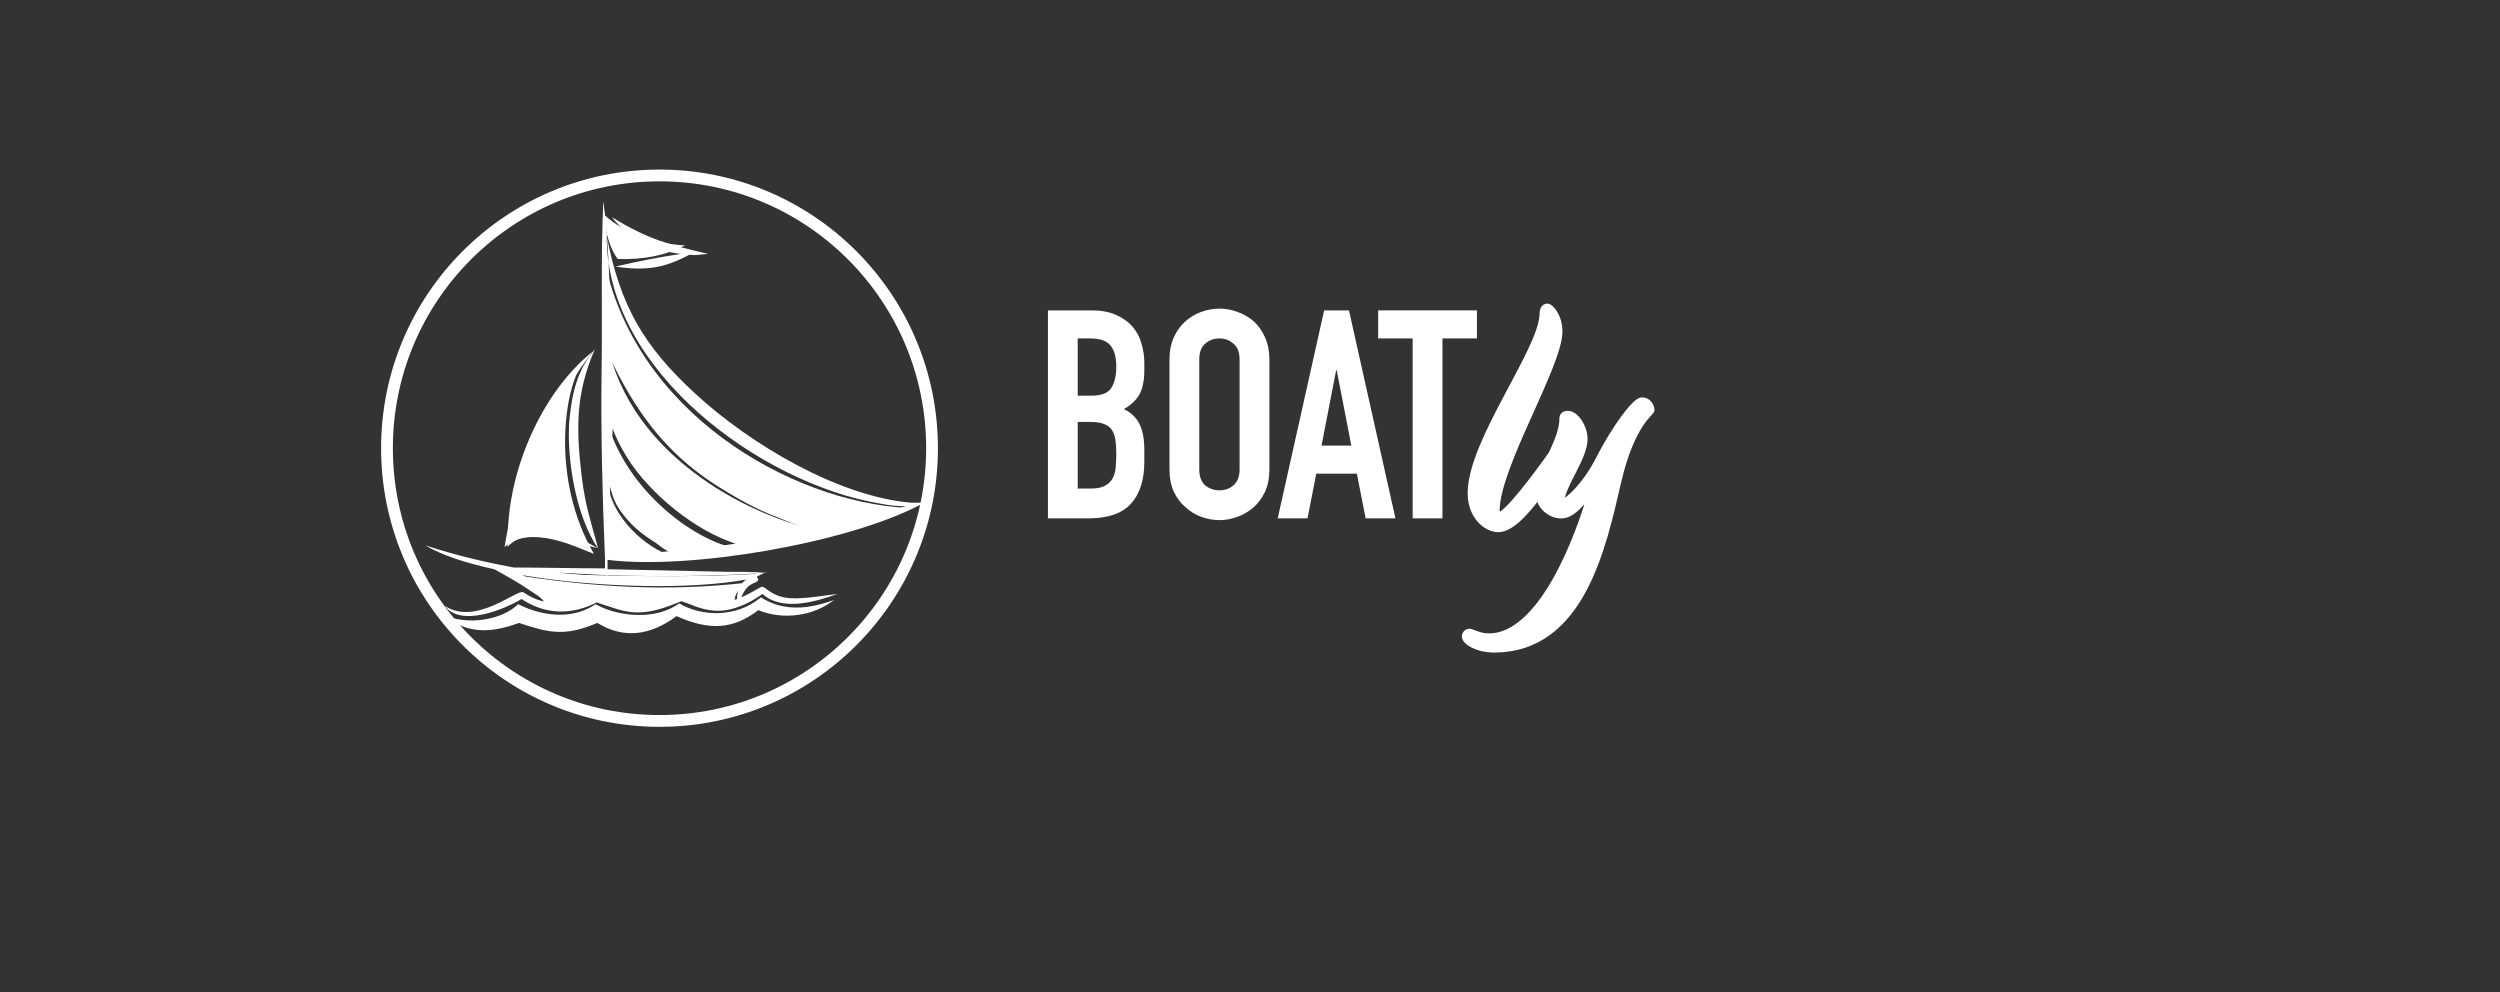 <svg width="388" height="154" viewBox="0 0 388 154" fill="none" xmlns="http://www.w3.org/2000/svg">
<rect x="0" y="0" width="388" height="154" fill="#333333" stroke="none"/>
<path fill-rule="evenodd" clip-rule="evenodd" d="M68.652 95.355C72.617 97.207 78.036 96.149 80.415 93.768C84.645 95.884 89.139 96.016 92.443 93.768C95.615 95.62 101.696 96.413 105.397 93.635C108.701 95.62 114.12 96.016 118.085 92.71C121.654 94.958 125.487 94.561 129.453 93.106C126.28 95.62 121.522 96.281 117.689 94.694C113.724 97.736 110.023 97.868 105 95.62C100.903 98.662 96.805 99.191 92.708 96.678C87.685 98.794 85.306 98.265 80.547 96.678C75.525 98.53 72.088 98.133 68.652 95.355Z" fill="white"/>
<path fill-rule="evenodd" clip-rule="evenodd" d="M81.869 89.006C93.104 89.27 106.322 89.799 118.085 89.006C117.16 89.27 116.896 88.873 117.028 89.799C104.736 90.725 94.426 90.99 81.869 89.006Z" fill="white"/>
<path fill-rule="evenodd" clip-rule="evenodd" d="M78.565 89.006C92.179 91.254 103.81 91.784 115.706 90.461C114.252 91.784 113.988 92.445 113.988 93.635C112.534 94.297 107.776 94.429 105 92.974C101.696 94.429 97.466 95.62 92.047 93.239C90.461 94.429 86.892 94.561 85.174 94.297C83.984 92.709 82.53 90.858 78.565 89.006Z" fill="white"/>
<path fill-rule="evenodd" clip-rule="evenodd" d="M93.765 33.316C97.069 36.491 102.621 37.946 106.322 38.078C103.282 39.666 99.845 40.327 95.88 40.195C94.822 38.872 93.897 36.226 93.765 33.316Z" fill="white"/>
<path fill-rule="evenodd" clip-rule="evenodd" d="M94.426 75.645C95.483 81.334 101.563 85.831 104.736 86.36C103.678 86.757 95.087 86.36 94.162 86.757C94.294 80.408 94.426 78.291 94.426 75.645Z" fill="white"/>
<path fill-rule="evenodd" clip-rule="evenodd" d="M93.897 64.137C96.409 75.513 107.511 83.979 114.517 85.17C112.402 85.963 107.776 85.831 105.661 86.492C99.713 84.376 96.012 77.365 93.897 73.529V64.137Z" fill="white"/>
<path fill-rule="evenodd" clip-rule="evenodd" d="M94.162 52.761C97.598 71.413 117.821 80.804 128.131 82.524C124.959 83.582 119.011 83.979 115.838 85.037C102.753 80.275 97.862 71.28 94.029 63.74C94.029 60.301 94.162 56.2 94.162 52.761Z" fill="white"/>
<path fill-rule="evenodd" clip-rule="evenodd" d="M93.633 39.533C98.127 64.005 122.844 77.894 140.688 78.82C136.458 80.275 132.228 81.73 127.999 83.185C111.08 76.836 101.696 71.412 93.897 53.819C93.897 49.322 93.765 44.031 93.633 39.533Z" fill="white"/>
<path fill-rule="evenodd" clip-rule="evenodd" d="M78.3 84.905C79.886 75.513 83.191 62.814 90.461 56.333C87.553 60.169 85.438 74.323 92.179 85.963C89.932 85.17 82.398 81.201 78.3 84.905Z" fill="white"/>
<path fill-rule="evenodd" clip-rule="evenodd" d="M79.754 88.08C84.38 88.08 89.139 88.212 93.897 88.212V86.757C93.501 77.497 93.236 67.047 93.368 57.656C93.501 49.19 93.236 39.666 93.633 31.2C94.426 36.755 94.69 45.221 94.822 52.497C98.127 61.359 102.489 65.989 109.758 72.074C115.838 77.1 120.068 79.217 127.073 81.995C131.303 81.069 135.533 80.143 139.762 78.82C140.159 78.688 140.423 78.556 140.688 78.556C139.63 78.556 138.573 78.556 136.59 78.159C118.35 75.116 94.029 57.656 94.162 36.623C96.276 47.47 99.845 53.687 107.908 61.095C116.367 68.899 130.113 77.1 141.481 78.026H142.802C143.067 78.026 143.331 77.894 143.595 77.894C143.463 77.894 143.331 78.026 143.199 78.159H144.124C143.595 78.291 143.067 78.291 142.67 78.423C131.171 84.376 106.85 88.477 94.294 86.889V88.344C100.506 88.477 106.718 88.609 112.798 88.741C114.781 88.741 116.631 88.741 118.482 88.873H118.878L119.011 88.741C118.746 88.873 117.821 89.27 117.425 89.535C117.557 89.667 117.689 89.799 117.689 89.932C117.557 90.725 116.103 90.064 115.045 92.71C115.971 92.313 116.896 91.784 118.085 91.122C118.746 90.725 119.407 92.577 122.579 92.842C124.826 92.974 127.734 92.445 129.981 92.18C126.677 93.371 121.39 94.958 118.35 92.18C117.028 93.106 115.838 93.768 114.649 94.165C111.873 95.223 109.362 94.958 105.925 93.239C100.77 95.355 98.127 95.884 92.84 93.371C88.874 95.487 84.777 95.487 80.944 92.974C78.036 94.694 71.427 97.339 69.048 94.032C73.806 97.207 80.283 91.387 81.208 91.916C82.398 92.71 83.587 93.239 84.645 93.371C84.116 92.974 83.72 92.577 82.662 91.916C80.151 90.196 78.829 89.535 76.714 88.344C72.485 87.418 68.651 86.228 66.008 84.64C71.295 86.36 75.525 87.286 79.754 88.08ZM114.384 92.974C114.384 91.651 114.781 90.593 115.838 89.932C107.511 91.519 92.84 91.254 81.076 89.27C82.927 90.196 84.513 91.651 85.834 93.503C88.081 93.768 90.328 93.106 92.443 91.916C93.236 91.387 94.426 92.577 95.219 92.71C101.035 94.561 105.397 91.122 106.322 91.651C110.023 93.768 111.873 93.9 114.384 92.974ZM91.915 54.613C86.627 61.888 83.984 66.254 81.208 75.116C80.283 78.159 79.754 81.069 78.829 84.111C78.565 73.661 83.852 61.095 91.915 54.613ZM94.426 86.625C97.862 86.096 101.299 85.831 104.868 85.434C102.356 84.905 99.713 83.053 97.995 81.334C95.88 79.085 95.219 77.762 94.69 75.513C94.69 79.349 94.558 83.053 94.426 86.625ZM94.822 74.323C98.259 79.878 100.903 82.127 106.454 85.434C108.701 85.17 110.948 84.905 113.195 84.508C113.459 84.508 113.856 84.376 114.252 84.376C108.04 82.524 100.77 76.571 97.334 71.016C96.276 69.296 95.615 67.973 95.087 66.518C94.955 69.031 94.955 71.677 94.822 74.323ZM115.442 84.111C119.275 83.45 123.108 82.788 127.073 81.995C116.235 80.275 105.264 72.206 99.052 62.947C97.069 59.904 95.88 57.656 95.087 54.613V63.608C97.73 70.222 100.77 73.529 106.586 78.423C109.494 80.804 112.138 82.392 115.442 84.111ZM94.294 89.27V89.535C95.615 89.667 96.937 89.667 98.259 89.799C104.603 90.064 110.287 89.932 116.499 89.667H116.631C116.631 89.403 116.896 89.138 117.292 89.006C111.477 89.403 102.621 89.535 94.294 89.27ZM94.162 89.535V89.27C91.518 89.138 89.007 89.006 86.627 88.873C88.874 89.138 91.386 89.27 94.162 89.535ZM94.955 33.713C100.638 37.152 103.678 37.946 109.89 39.401C108.304 39.533 108.04 39.666 106.983 39.533C103.017 41.65 100.242 42.047 95.483 41.385C98.788 40.592 102.224 39.93 105.661 39.401C101.299 38.872 97.862 37.285 94.955 33.713ZM92.311 54.216C89.271 61.227 89.403 66.783 90.328 74.323C90.857 78.556 91.782 81.201 92.84 85.17C89.403 80.143 87.949 71.412 88.346 65.46C88.742 61.095 89.535 57.523 92.311 54.216ZM92.708 85.037C89.932 84.508 82.794 82.392 80.283 83.715C79.754 83.979 79.093 84.508 78.697 84.905C78.961 84.111 78.829 84.111 79.358 83.45C82.662 79.614 89.403 83.185 92.708 85.037Z" fill="white"/>
<path d="M102.356 111.89C125.716 111.89 144.653 92.939 144.653 69.561C144.653 46.183 125.716 27.231 102.356 27.231C78.997 27.231 60.06 46.183 60.06 69.561C60.06 92.939 78.997 111.89 102.356 111.89Z" stroke="white" stroke-width="1.827" stroke-miterlimit="10"/>
<path d="M162.637 80.449V48.171H169.392C170.873 48.171 172.127 48.398 173.155 48.851C174.212 49.305 175.074 49.909 175.739 50.665C176.404 51.42 176.872 52.297 177.144 53.294C177.446 54.261 177.597 55.274 177.597 56.331V57.51C177.597 58.386 177.522 59.127 177.371 59.731C177.25 60.336 177.053 60.865 176.781 61.318C176.268 62.164 175.482 62.89 174.424 63.494C175.512 64.008 176.313 64.763 176.827 65.761C177.34 66.758 177.597 68.118 177.597 69.841V71.654C177.597 74.495 176.902 76.671 175.512 78.182C174.152 79.693 171.961 80.449 168.939 80.449H162.637ZM167.261 65.489V75.825H169.256C170.193 75.825 170.918 75.689 171.432 75.417C171.976 75.145 172.384 74.767 172.656 74.284C172.928 73.8 173.094 73.226 173.155 72.561C173.215 71.896 173.245 71.171 173.245 70.385C173.245 69.569 173.2 68.859 173.109 68.254C173.019 67.65 172.837 67.136 172.565 66.713C172.263 66.29 171.855 65.987 171.341 65.806C170.828 65.595 170.148 65.489 169.301 65.489H167.261ZM167.261 52.523V61.409H169.347C170.888 61.409 171.916 61.031 172.429 60.275C172.973 59.49 173.245 58.356 173.245 56.875C173.245 55.425 172.943 54.337 172.339 53.611C171.764 52.886 170.707 52.523 169.165 52.523H167.261Z" fill="white"/>
<path d="M181.504 55.787C181.504 54.488 181.731 53.339 182.184 52.342C182.638 51.345 183.242 50.514 183.998 49.849C184.723 49.214 185.539 48.73 186.446 48.398C187.383 48.066 188.319 47.899 189.256 47.899C190.193 47.899 191.115 48.066 192.022 48.398C192.959 48.73 193.805 49.214 194.56 49.849C195.286 50.514 195.875 51.345 196.328 52.342C196.782 53.339 197.008 54.488 197.008 55.787V72.833C197.008 74.193 196.782 75.356 196.328 76.324C195.875 77.291 195.286 78.092 194.56 78.726C193.805 79.391 192.959 79.89 192.022 80.222C191.115 80.555 190.193 80.721 189.256 80.721C188.319 80.721 187.383 80.555 186.446 80.222C185.539 79.89 184.723 79.391 183.998 78.726C183.242 78.092 182.638 77.291 182.184 76.324C181.731 75.356 181.504 74.193 181.504 72.833V55.787ZM186.128 72.833C186.128 73.951 186.431 74.782 187.035 75.326C187.67 75.84 188.41 76.097 189.256 76.097C190.103 76.097 190.828 75.84 191.432 75.326C192.067 74.782 192.384 73.951 192.384 72.833V55.787C192.384 54.669 192.067 53.853 191.432 53.339C190.828 52.795 190.103 52.523 189.256 52.523C188.41 52.523 187.67 52.795 187.035 53.339C186.431 53.853 186.128 54.669 186.128 55.787V72.833Z" fill="white"/>
<path d="M209.725 69.161L207.459 57.465H207.368L205.101 69.161H209.725ZM198.301 80.449L205.509 48.171H209.363L216.571 80.449H211.947L210.587 73.513H204.285L202.925 80.449H198.301Z" fill="white"/>
<path d="M219.246 80.449V52.523H213.896V48.171H229.219V52.523H223.87V80.449H219.246Z" fill="white"/>
<path d="M242.05 71.545C242.277 71.182 242.413 70.91 242.413 70.638C242.413 70.321 242.05 69.822 241.642 69.822C241.506 69.822 241.415 69.958 241.234 70.185C238.559 73.993 233.935 80.113 232.756 80.113C232.394 80.113 232.076 79.796 232.076 79.207C232.076 72.406 241.823 56.63 241.823 51.462C241.823 49.15 240.508 47.79 240.146 47.79C239.783 47.79 239.602 48.153 239.602 48.788C239.511 54.409 228.45 68.553 228.45 76.532C228.45 80.204 230.943 81.927 232.53 81.927C235.612 81.927 240.01 74.9 242.05 71.545ZM242.688 64.972C242.688 68.689 239.016 72.996 239.016 76.623C239.016 78.436 240.738 79.796 242.28 79.796C243.866 79.796 245.181 78.164 247.448 75.353C245.09 84.103 239.197 98.972 231.082 98.972C229.496 98.972 228.498 98.247 228 98.247C227.773 98.247 227.546 98.519 227.546 98.791C227.546 99.38 229.224 100.604 231.898 100.604C245.317 100.604 248.626 84.737 250.938 74.764C253.024 65.742 256.107 63.929 256.107 63.612C256.107 63.249 255.744 62.342 254.837 62.342C253.93 62.342 250.802 66.422 248.173 71.59C246.269 75.308 243.413 78.118 242.461 78.118C242.28 78.118 242.144 77.937 242.144 77.756C242.144 75.444 245.725 70.956 245.725 68.145C245.725 66.422 244.456 64.428 243.322 64.428C242.869 64.428 242.688 64.609 242.688 64.972Z" fill="white"/>
<path d="M242.05 71.545L241.484 71.192L241.48 71.199L242.05 71.545ZM241.234 70.185L240.713 69.769L240.7 69.785L240.688 69.802L241.234 70.185ZM239.602 48.788L240.268 48.798V48.788H239.602ZM242.615 71.898C242.836 71.544 243.079 71.123 243.079 70.638H241.746C241.746 70.697 241.717 70.82 241.484 71.192L242.615 71.898ZM243.079 70.638C243.079 70.267 242.891 69.915 242.685 69.676C242.476 69.434 242.115 69.156 241.642 69.156V70.489C241.606 70.489 241.593 70.478 241.606 70.486C241.62 70.493 241.646 70.512 241.675 70.547C241.705 70.581 241.727 70.617 241.74 70.647C241.746 70.66 241.748 70.669 241.748 70.67C241.749 70.672 241.746 70.661 241.746 70.638H243.079ZM241.642 69.156C241.314 69.156 241.096 69.335 240.983 69.447C240.886 69.544 240.779 69.686 240.713 69.769L241.754 70.602C241.779 70.571 241.801 70.543 241.821 70.518C241.841 70.492 241.858 70.471 241.873 70.452C241.906 70.412 241.921 70.396 241.926 70.39C241.932 70.384 241.909 70.409 241.861 70.435C241.835 70.449 241.801 70.463 241.762 70.474C241.722 70.484 241.681 70.489 241.642 70.489V69.156ZM240.688 69.802C239.356 71.698 237.542 74.166 235.918 76.156C235.104 77.152 234.35 78.015 233.734 78.623C233.424 78.929 233.165 79.155 232.962 79.3C232.86 79.373 232.786 79.416 232.737 79.438C232.682 79.463 232.695 79.447 232.756 79.447V80.78C232.965 80.78 233.152 80.715 233.296 80.649C233.445 80.58 233.594 80.487 233.737 80.385C234.023 80.181 234.339 79.899 234.671 79.572C235.337 78.914 236.126 78.008 236.951 76.999C238.602 74.976 240.437 72.48 241.779 70.568L240.688 69.802ZM232.756 79.447C232.764 79.447 232.776 79.448 232.787 79.454C232.798 79.459 232.801 79.464 232.797 79.46C232.79 79.451 232.743 79.385 232.743 79.207H231.41C231.41 79.618 231.521 80.004 231.764 80.302C232.011 80.606 232.369 80.78 232.756 80.78V79.447ZM232.743 79.207C232.743 77.632 233.315 75.466 234.226 72.957C235.13 70.467 236.339 67.716 237.558 64.995C238.773 62.284 239.999 59.596 240.92 57.266C241.829 54.968 242.49 52.899 242.49 51.462H241.156C241.156 52.609 240.599 54.451 239.68 56.776C238.774 59.07 237.564 61.721 236.341 64.45C235.124 67.168 233.896 69.96 232.973 72.502C232.056 75.025 231.41 77.381 231.41 79.207H232.743ZM242.49 51.462C242.49 50.178 242.124 49.143 241.694 48.419C241.479 48.058 241.243 47.765 241.017 47.553C240.905 47.447 240.785 47.352 240.661 47.279C240.556 47.217 240.37 47.123 240.146 47.123V48.457C240.012 48.457 239.947 48.406 239.983 48.427C240 48.438 240.042 48.467 240.105 48.525C240.227 48.64 240.388 48.831 240.547 49.1C240.865 49.633 241.156 50.434 241.156 51.462H242.49ZM240.146 47.123C239.685 47.123 239.34 47.381 239.15 47.737C238.984 48.048 238.935 48.426 238.935 48.788H240.268C240.268 48.659 240.278 48.559 240.291 48.484C240.305 48.409 240.321 48.373 240.326 48.365C240.329 48.358 240.315 48.387 240.27 48.417C240.22 48.449 240.172 48.457 240.146 48.457V47.123ZM238.935 48.777C238.915 50.022 238.27 51.841 237.217 54.089C236.177 56.311 234.798 58.832 233.403 61.463C232.014 64.082 230.615 66.799 229.563 69.369C228.515 71.926 227.783 74.404 227.783 76.532H229.116C229.116 74.67 229.767 72.388 230.796 69.874C231.821 67.372 233.193 64.706 234.581 62.088C235.962 59.483 237.366 56.916 238.425 54.655C239.471 52.421 240.243 50.364 240.268 48.798L238.935 48.777ZM227.783 76.532C227.783 80.521 230.526 82.593 232.53 82.593V81.26C231.36 81.26 229.116 79.887 229.116 76.532H227.783ZM232.53 82.593C233.535 82.593 234.54 82.032 235.451 81.294C236.381 80.54 237.318 79.515 238.202 78.41C239.971 76.197 241.599 73.569 242.619 71.891L241.48 71.199C240.46 72.876 238.87 75.438 237.16 77.578C236.304 78.648 235.436 79.59 234.611 80.258C233.767 80.942 233.065 81.26 232.53 81.26V82.593ZM247.448 75.353L248.091 75.527L248.914 72.473L246.929 74.935L247.448 75.353ZM250.938 74.764L251.588 74.914L251.588 74.914L250.938 74.764ZM248.173 71.59L248.766 71.894L248.767 71.893L248.173 71.59ZM242.021 64.972C242.021 66.655 241.183 68.517 240.246 70.552C239.349 72.502 238.349 74.632 238.349 76.623H239.682C239.682 74.986 240.519 73.149 241.457 71.11C242.357 69.155 243.354 67.006 243.354 64.972H242.021ZM238.349 76.623C238.349 77.75 238.885 78.713 239.621 79.382C240.351 80.046 241.323 80.463 242.28 80.463V79.129C241.695 79.129 241.035 78.865 240.518 78.396C240.007 77.932 239.682 77.308 239.682 76.623H238.349ZM242.28 80.463C243.326 80.463 244.209 79.917 245.065 79.115C245.917 78.316 246.845 77.162 247.967 75.772L246.929 74.935C245.783 76.355 244.921 77.422 244.153 78.142C243.388 78.859 242.821 79.129 242.28 79.129V80.463ZM246.804 75.18C245.634 79.523 243.59 85.367 240.847 90.11C239.475 92.482 237.946 94.547 236.29 96.013C234.635 97.477 232.895 98.305 231.082 98.305V99.639C233.326 99.639 235.367 98.609 237.173 97.011C238.977 95.415 240.59 93.217 242.001 90.777C244.823 85.898 246.904 79.933 248.091 75.527L246.804 75.18ZM231.082 98.305C230.394 98.305 229.828 98.149 229.356 97.981C229.237 97.939 229.125 97.896 229.015 97.854C228.908 97.813 228.797 97.77 228.695 97.733C228.512 97.667 228.255 97.58 228 97.58V98.913C227.994 98.913 228.048 98.917 228.242 98.987C228.328 99.018 228.422 99.055 228.537 99.099C228.648 99.141 228.774 99.189 228.91 99.237C229.458 99.432 230.184 99.639 231.082 99.639V98.305ZM228 97.58C227.623 97.58 227.338 97.795 227.176 97.99C227.006 98.194 226.88 98.477 226.88 98.791H228.213C228.213 98.814 228.208 98.828 228.207 98.833C228.205 98.837 228.203 98.84 228.2 98.844C228.197 98.847 228.186 98.86 228.159 98.875C228.132 98.89 228.077 98.913 228 98.913V97.58ZM226.88 98.791C226.88 99.216 227.151 99.568 227.38 99.796C227.641 100.054 227.996 100.301 228.419 100.514C229.27 100.942 230.461 101.271 231.898 101.271V99.937C230.66 99.937 229.676 99.654 229.019 99.323C228.689 99.156 228.458 98.986 228.32 98.85C228.151 98.682 228.213 98.66 228.213 98.791H226.88ZM231.898 101.271C238.944 101.271 243.311 97.075 246.171 91.739C249.015 86.431 250.438 79.874 251.588 74.914L250.289 74.613C249.127 79.627 247.739 85.99 244.996 91.109C242.268 96.199 238.272 99.937 231.898 99.937V101.271ZM251.588 74.914C252.617 70.465 253.883 67.829 254.867 66.282C255.359 65.509 255.785 65 256.087 64.667C256.163 64.582 256.232 64.508 256.294 64.442C256.355 64.378 256.415 64.314 256.464 64.26C256.511 64.208 256.569 64.142 256.617 64.073C256.643 64.036 256.773 63.859 256.773 63.612H255.44C255.44 63.492 255.475 63.406 255.49 63.371C255.508 63.333 255.524 63.31 255.526 63.307C255.528 63.304 255.518 63.318 255.476 63.364C255.437 63.408 255.388 63.459 255.322 63.529C255.258 63.598 255.182 63.679 255.098 63.772C254.756 64.15 254.282 64.718 253.742 65.566C252.664 67.26 251.346 70.042 250.289 74.614L251.588 74.914ZM256.773 63.612C256.773 63.269 256.625 62.814 256.345 62.441C256.045 62.041 255.546 61.676 254.837 61.676V63.009C255.035 63.009 255.17 63.097 255.278 63.241C255.336 63.317 255.379 63.403 255.407 63.483C255.438 63.569 255.44 63.617 255.44 63.612H256.773ZM254.837 61.676C254.511 61.676 254.22 61.842 254.021 61.978C253.797 62.132 253.557 62.343 253.311 62.59C252.817 63.086 252.236 63.786 251.614 64.634C250.366 66.332 248.908 68.675 247.579 71.288L248.767 71.893C250.067 69.338 251.488 67.057 252.688 65.423C253.29 64.604 253.826 63.962 254.255 63.531C254.471 63.315 254.645 63.167 254.775 63.078C254.932 62.97 254.937 63.009 254.837 63.009V61.676ZM247.58 71.287C246.656 73.09 245.501 74.673 244.469 75.798C243.952 76.361 243.477 76.797 243.089 77.087C242.894 77.232 242.734 77.331 242.61 77.391C242.475 77.457 242.433 77.452 242.461 77.452V78.785C242.727 78.785 242.983 78.692 243.193 78.59C243.415 78.482 243.649 78.332 243.886 78.156C244.36 77.802 244.897 77.303 245.451 76.699C246.561 75.49 247.786 73.809 248.766 71.894L247.58 71.287ZM242.461 77.452C242.606 77.452 242.703 77.526 242.747 77.578C242.787 77.627 242.81 77.687 242.81 77.756H241.477C241.477 78.006 241.568 78.247 241.722 78.432C241.879 78.62 242.135 78.785 242.461 78.785V77.452ZM242.81 77.756C242.81 77.321 242.986 76.713 243.317 75.935C243.641 75.171 244.076 74.331 244.529 73.439C244.975 72.561 245.437 71.637 245.786 70.752C246.131 69.874 246.392 68.974 246.392 68.145H245.058C245.058 68.722 244.871 69.436 244.545 70.263C244.223 71.082 243.789 71.952 243.34 72.835C242.897 73.707 242.437 74.597 242.09 75.413C241.749 76.215 241.477 77.034 241.477 77.756H242.81ZM246.392 68.145C246.392 67.136 246.026 66.083 245.51 65.28C245.249 64.875 244.935 64.509 244.582 64.238C244.233 63.969 243.801 63.761 243.322 63.761V65.094C243.41 65.094 243.562 65.135 243.77 65.295C243.973 65.451 244.189 65.692 244.388 66.001C244.79 66.626 245.058 67.432 245.058 68.145H246.392ZM243.322 63.761C243.028 63.761 242.672 63.816 242.392 64.065C242.094 64.331 242.021 64.687 242.021 64.972H243.354C243.354 64.934 243.359 64.934 243.352 64.956C243.347 64.968 243.339 64.986 243.326 65.006C243.313 65.026 243.297 65.045 243.278 65.062C243.239 65.096 243.209 65.104 243.212 65.103C243.218 65.102 243.251 65.094 243.322 65.094V63.761Z" fill="white"/>
</svg>
